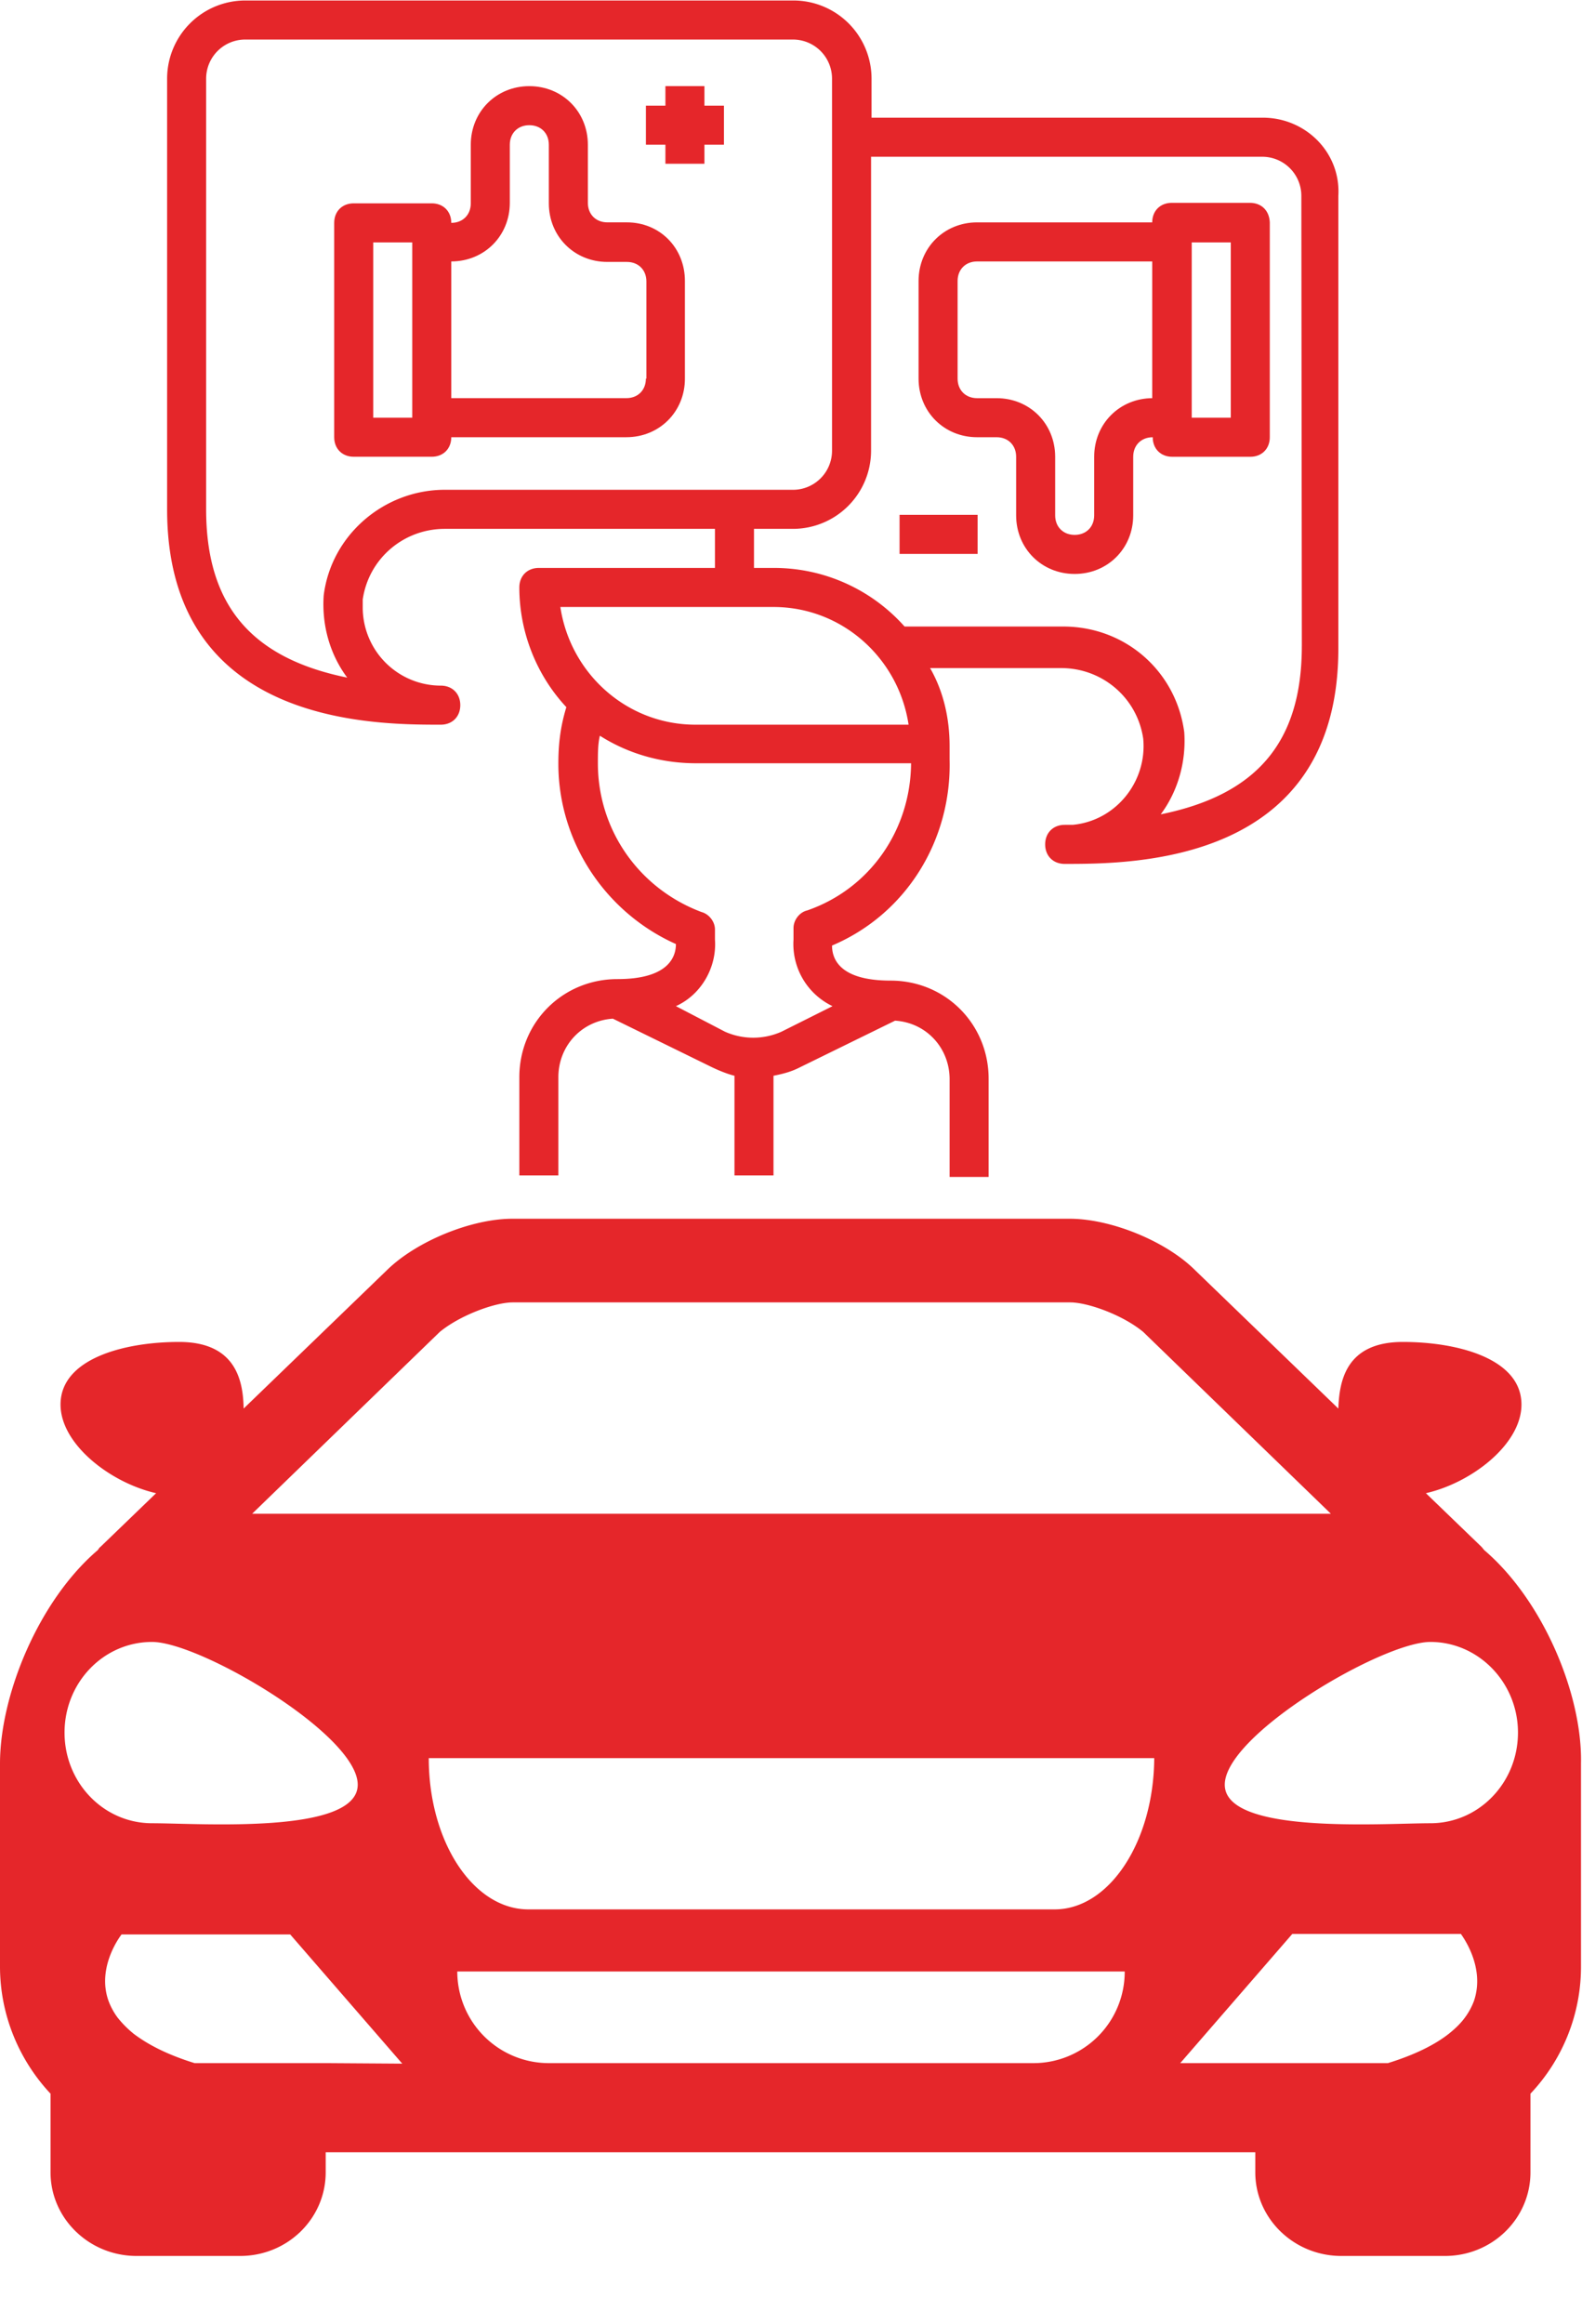 <svg width="109" height="160" fill="none" xmlns="http://www.w3.org/2000/svg">
  <path d="M102.278 106.741c-.069-.069-.138-.173-.207-.242l-3.826-3.689c3.171-.724 6.584-3.38 6.584-6.104 0-3.172-4.412-4.31-8.17-4.31-3.93 0-4.378 2.69-4.447 4.586l-9.859-9.517c-2-2-5.791-3.552-8.652-3.552H35.3c-2.828 0-6.62 1.552-8.653 3.552l-9.86 9.517c-.034-1.897-.516-4.586-4.446-4.586-3.758 0-8.17 1.138-8.17 4.31 0 2.724 3.413 5.38 6.584 6.104l-3.826 3.689c-.104.069-.138.173-.207.242C2.654 110.223 0 116.706 0 121.43v13.966c0 3.379 1.344 6.483 3.482 8.758v5.414c0 3.173 2.654 5.759 5.929 5.759h7.136c3.274 0 5.894-2.586 5.894-5.759v-1.379H86.49v1.379c0 3.173 2.654 5.759 5.929 5.759h7.136c3.275 0 5.894-2.586 5.894-5.759v-5.414a12.72 12.72 0 0 0 3.482-8.758V121.43c.103-4.724-2.585-11.207-6.653-14.689zM30.301 91.706c1.379-1.138 3.792-2.034 5.033-2.034H73.735c1.207 0 3.62.862 5.033 2.034l12.927 12.517H17.374L30.3 91.706zM4.447 119.292c0-3.448 2.689-6.241 6.032-6.241 3.31 0 14.168 6.379 14.168 9.828 0 3.448-10.858 2.655-14.168 2.655-3.343 0-6.032-2.793-6.032-6.242zm18.029 22.759H13.41c-1.896-.586-3.206-1.276-4.172-2a7.08 7.08 0 0 1-1.137-1.138 4.642 4.642 0 0 1-.62-1.138c-.862-2.379.896-4.586.896-4.586h11.617l7.721 8.897-5.24-.035zm48.708 0H37.816a6.313 6.313 0 0 1-6.309-6.31h45.986a6.29 6.29 0 0 1-6.309 6.31zm1.483-10.586H36.402c-3.792 0-6.86-4.655-6.86-10.414h49.985c-.035 5.759-3.103 10.414-6.86 10.414zm28.887 6.31a4.67 4.67 0 0 1-.62 1.138c-.276.379-.655.759-1.138 1.138-.93.724-2.275 1.414-4.171 2H81.319l7.722-8.897h11.617c0 .035 1.723 2.207.896 4.621zm-2.999-12.241c-3.31 0-14.168.793-14.168-2.655 0-3.449 10.859-9.828 14.168-9.828 3.309 0 6.033 2.793 6.033 6.241 0 3.449-2.689 6.242-6.033 6.242zM87.007 8.103H60.05v-2.69A5.385 5.385 0 0 0 54.672.034h-37.78a5.385 5.385 0 0 0-5.378 5.38v29.655c0 14.827 14.168 14.827 18.856 14.827.793 0 1.344-.552 1.344-1.345 0-.793-.551-1.344-1.344-1.344a5.385 5.385 0 0 1-5.378-5.38v-.551c.414-2.828 2.827-4.863 5.653-4.863H49.26v2.69H37.126c-.793 0-1.344.552-1.344 1.345 0 3.103 1.206 6.069 3.24 8.241-.413 1.345-.551 2.552-.551 3.897 0 5.38 3.24 10.241 8.1 12.414 0 .793-.413 2.413-4.033 2.413-3.757 0-6.756 2.966-6.756 6.76v6.758h2.689v-6.759c0-2.172 1.62-3.897 3.757-4.034l6.619 3.241c.551.276 1.206.552 1.758.69v6.862h2.689v-6.862c.689-.138 1.206-.276 1.758-.552l6.618-3.242c2.172.138 3.758 1.897 3.758 4.035v6.724h2.688v-6.759c0-3.758-2.964-6.758-6.756-6.758-3.654 0-4.033-1.62-4.033-2.414 5.136-2.172 8.239-7.276 8.1-12.793v-.931c0-1.897-.413-3.759-1.344-5.38h9.032c2.827 0 5.24 2.035 5.653 4.863.276 2.965-1.896 5.655-4.86 5.93h-.552c-.793 0-1.344.552-1.344 1.346 0 .793.551 1.344 1.344 1.344 4.723 0 18.856 0 18.856-14.827V13.483c.173-2.966-2.24-5.38-5.205-5.38zm-56.362 25.62c-4.17 0-7.825 3.104-8.342 7.277-.137 2.034.414 4.034 1.62 5.655-6.618-1.345-9.72-5-9.72-11.586V5.413a2.693 2.693 0 0 1 2.688-2.69h37.747a2.693 2.693 0 0 1 2.689 2.69v25.621a2.693 2.693 0 0 1-2.69 2.69H30.646zm7.963 8.07h14.686c4.722 0 8.617 3.517 9.307 8.103H47.916c-4.723 0-8.618-3.517-9.307-8.103zm16.995 20.896c-.551.138-.93.69-.93 1.207v.793a4.737 4.737 0 0 0 2.688 4.587l-3.516 1.758a4.79 4.79 0 0 1-3.895 0l-3.379-1.759c1.759-.793 2.827-2.69 2.69-4.586V64c0-.551-.414-1.068-.931-1.206-4.31-1.62-7.136-5.655-7.136-10.242 0-.69 0-1.344.138-1.896 1.896 1.207 4.17 1.896 6.618 1.896h14.823c-.034 4.621-2.86 8.656-7.17 10.138zm34.093-18.207c0 6.621-3.103 10.242-9.721 11.587 1.206-1.621 1.758-3.656 1.62-5.656-.552-4.172-4.033-7.275-8.342-7.275H62.325a12.032 12.032 0 0 0-9.032-4.035H51.95v-2.69h2.689a5.385 5.385 0 0 0 5.378-5.379V10.793h26.956a2.693 2.693 0 0 1 2.69 2.69l.034 31z" fill="#E5262A"/>
  <path d="M43.192 15.31h-1.344c-.793 0-1.344-.552-1.344-1.345v-4c0-2.276-1.758-4.034-4.034-4.034-2.275 0-4.033 1.758-4.033 4.034V14c0 .793-.551 1.345-1.344 1.345 0-.794-.552-1.345-1.345-1.345h-5.377c-.793 0-1.345.551-1.345 1.345v14.758c0 .793.552 1.345 1.345 1.345h5.377c.793 0 1.345-.552 1.345-1.345h12.065c2.275 0 4.033-1.759 4.033-4.034v-6.724c0-2.276-1.723-4.035-3.999-4.035zM28.404 28.758h-2.689V16.69h2.689v12.07zm16.098-2.69c0 .794-.551 1.345-1.344 1.345H31.093V18c2.275 0 4.033-1.759 4.033-4.035v-4c0-.793.552-1.345 1.344-1.345.793 0 1.345.552 1.345 1.345V14c0 2.276 1.758 4.034 4.033 4.034h1.344c.793 0 1.345.552 1.345 1.345v6.69h-.035zM86.11 13.966h-5.377c-.793 0-1.345.552-1.345 1.345H67.323c-2.275 0-4.033 1.758-4.033 4.034v6.724c0 2.276 1.758 4.035 4.033 4.035h1.344c.793 0 1.345.552 1.345 1.345v4.034c0 2.276 1.758 4.035 4.033 4.035 2.275 0 4.033-1.76 4.033-4.035V31.45c0-.794.552-1.345 1.345-1.345 0 .793.551 1.345 1.344 1.345h5.378c.793 0 1.344-.552 1.344-1.345V15.31c-.034-.793-.552-1.345-1.379-1.345zm-6.687 13.448c-2.276 0-4.034 1.759-4.034 4.035v4.034c0 .793-.551 1.345-1.344 1.345s-1.344-.552-1.344-1.345V31.45c0-2.276-1.758-4.035-4.034-4.035h-1.344c-.793 0-1.344-.552-1.344-1.345v-6.724c0-.793.551-1.345 1.344-1.345h12.065v9.414h.035zM84.8 28.76h-2.689V16.69h2.69v12.069zM67.357 35.448H61.98v2.69h5.377v-2.69zM48.536 7.275V5.931h-2.689v1.344h-1.344v2.69h1.344v1.31h2.689v-1.31h1.344v-2.69h-1.344z" fill="#E5262A"/>
</svg>